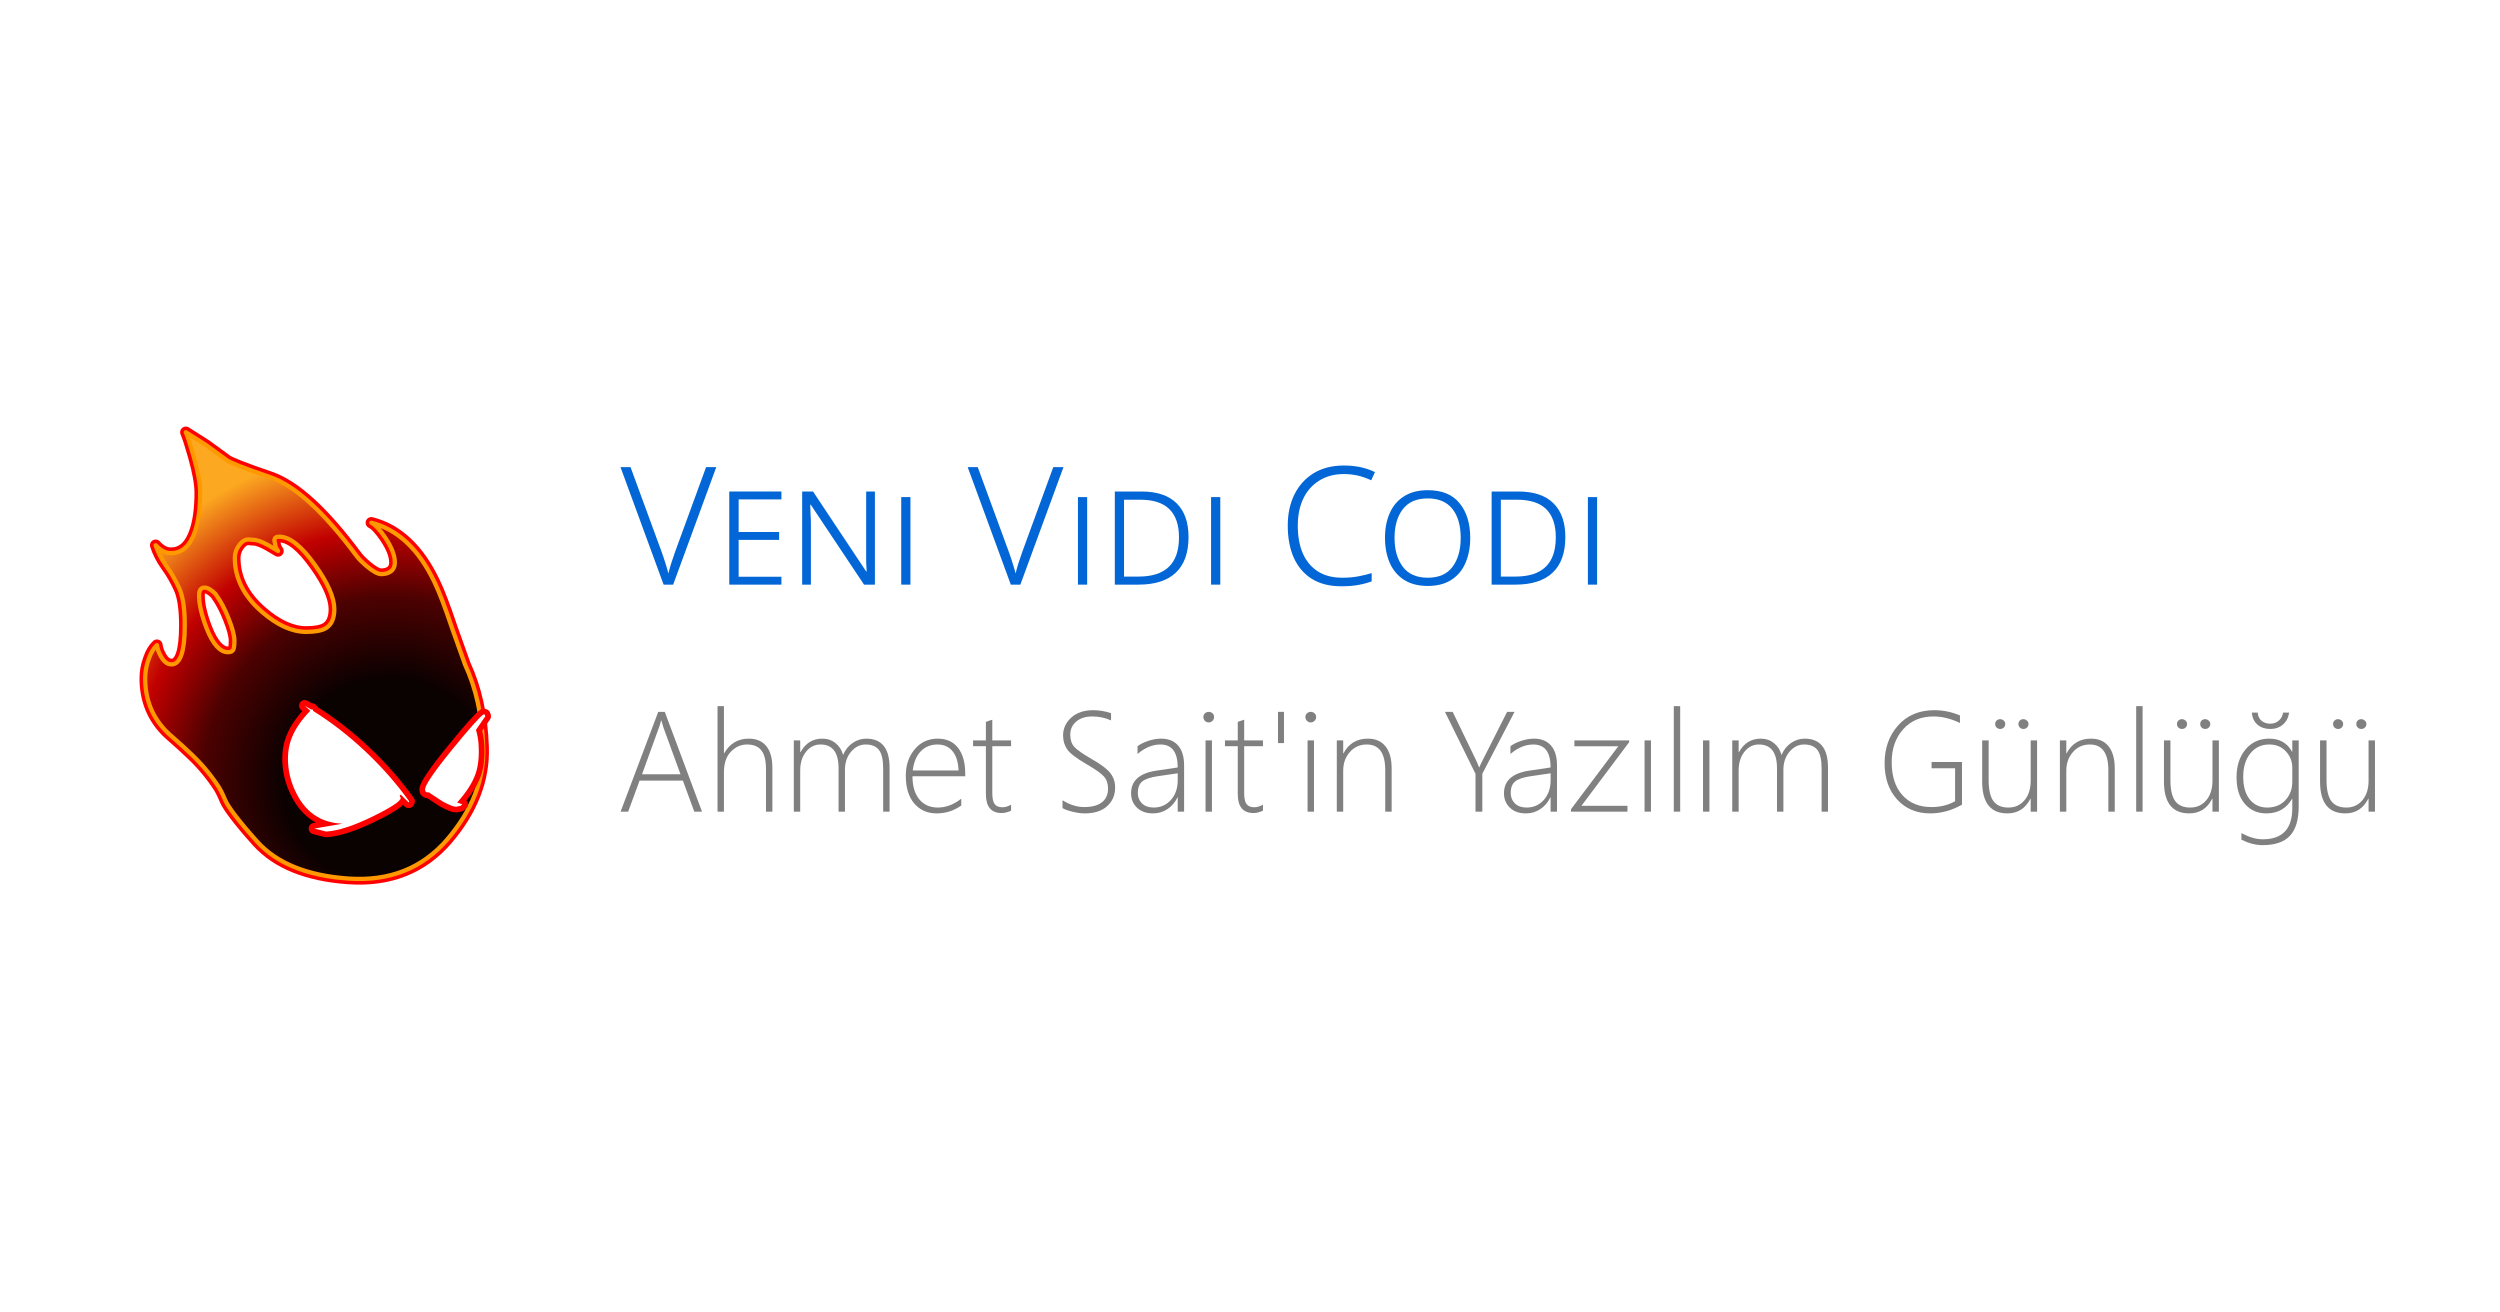 <?xml version="1.0" encoding="UTF-8" standalone="no"?>
<!-- Created with Inkscape (http://www.inkscape.org/) -->

<svg
   width="1200"
   height="630"
   viewBox="0 0 1200 630"
   version="1.1"
   id="svg5"
   xml:space="preserve"
   inkscape:version="1.2 (dc2aedaf03, 2022-05-15)"
   sodipodi:docname="opengraph-tr.svg"
   inkscape:export-filename="opengraph-tr.png"
   inkscape:export-xdpi="96"
   inkscape:export-ydpi="96"
   xmlns:inkscape="http://www.inkscape.org/namespaces/inkscape"
   xmlns:sodipodi="http://sodipodi.sourceforge.net/DTD/sodipodi-0.dtd"
   xmlns="http://www.w3.org/2000/svg"
   xmlns:svg="http://www.w3.org/2000/svg"><sodipodi:namedview
     id="namedview7"
     pagecolor="#ffffff"
     bordercolor="#666666"
     borderopacity="1.0"
     inkscape:showpageshadow="2"
     inkscape:pageopacity="1"
     inkscape:pagecheckerboard="true"
     inkscape:deskcolor="#d1d1d1"
     inkscape:document-units="px"
     showgrid="false"
     showguides="false"
     inkscape:zoom="0.85"
     inkscape:cx="377.64706"
     inkscape:cy="314.70588"
     inkscape:window-width="1920"
     inkscape:window-height="1001"
     inkscape:window-x="-9"
     inkscape:window-y="-9"
     inkscape:window-maximized="1"
     inkscape:current-layer="svg5" /><defs
     id="defs2"><filter
       inkscape:collect="always"
       style="color-interpolation-filters:sRGB"
       id="filter26850"
       x="-0.06"
       y="-0.045"
       width="1.119"
       height="1.09"><feGaussianBlur
         inkscape:collect="always"
         stdDeviation="3.096"
         id="feGaussianBlur26852" /></filter><radialGradient
       id="a"
       cx="6.393"
       cy="-0.004"
       r="819.2"
       gradientTransform="matrix(0.105,0.181,-0.185,0.107,169.225,196.291)"
       gradientUnits="userSpaceOnUse"><stop
         stop-color="#0a0101"
         offset=".302"
         id="stop7145" /><stop
         stop-color="#4d0101"
         offset=".549"
         id="stop7147" /><stop
         stop-color="#c10000"
         offset=".749"
         id="stop7149" /><stop
         stop-color="#fca921"
         offset="1"
         id="stop7151" /></radialGradient><filter
       inkscape:collect="always"
       style="color-interpolation-filters:sRGB"
       id="filter26846"
       x="-0.102"
       y="-0.16"
       width="1.204"
       height="1.32"><feGaussianBlur
         inkscape:collect="always"
         stdDeviation="3.096"
         id="feGaussianBlur26848" /></filter></defs><g
     aria-label="Venı Vıdı Codı"
     transform="matrix(1.097,0,0,1.097,-242.91,49.034)"
     id="text764-4"
     style="font-weight:300;font-size:72px;line-height:1.5;font-family:Sans;-inkscape-font-specification:'Sans, Light';font-variant-caps:small-caps;letter-spacing:0px;word-spacing:0px;white-space:pre;shape-inside:url(#rect766-0);display:inline;fill:#0366d6"><path
       d="m 534.84,159.707 -18.864,51.408 h -4.176 l -18.864,-51.408 h 4.392 l 13.608,37.08 q 0.936,2.592 1.656,4.968 0.792,2.376 1.296,4.464 0.504,-2.088 1.224,-4.392 0.72,-2.304 1.728,-5.112 l 13.536,-37.008 z"
       id="path1539" /><path
       d="m 540.527,170.363 h 22.824 v 3.456 h -18.72 v 14.256 h 17.712 v 3.456 h -17.712 v 16.128 h 18.72 v 3.456 h -22.824 z"
       id="path1541" /><path
       d="m 604.247,170.363 v 40.752 h -4.752 l -23.328,-34.992 h -0.216 q 0.072,1.944 0.144,4.176 0.144,2.16 0.144,4.032 v 26.784 h -3.816 v -40.752 h 4.752 l 23.256,34.992 h 0.216 q -0.144,-1.872 -0.216,-4.104 0,-2.232 0,-4.536 v -26.352 z"
       id="path1543" /><path
       d="m 619.799,211.115 h -4.032 v -38.304 h 4.032 z"
       id="path1545" /><path
       d="m 686.759,159.707 -18.864,51.408 h -4.176 l -18.864,-51.408 h 4.392 l 13.608,37.08 q 0.936,2.592 1.656,4.968 0.792,2.376 1.296,4.464 0.504,-2.088 1.224,-4.392 0.72,-2.304 1.728,-5.112 l 13.536,-37.008 z"
       id="path1547" /><path
       d="m 697.127,211.115 h -4.032 v -38.304 h 4.032 z"
       id="path1549" /><path
       d="m 741.479,190.307 q 0,10.296 -5.544,15.552 -5.544,5.256 -16.344,5.256 h -10.368 v -40.752 h 11.664 q 10.224,0 15.408,5.184 5.184,5.112 5.184,14.76 z m -4.176,0.144 q 0,-16.488 -16.848,-16.488 h -7.2 v 33.624 h 6.408 q 17.64,0 17.64,-17.136 z"
       id="path1551" /><path
       d="m 755.375,211.115 h -4.032 v -38.304 h 4.032 z"
       id="path1553" /><path
       d="m 809.519,162.731 q -6.336,0 -10.872,2.88 -4.536,2.808 -6.984,7.92 -2.376,5.04 -2.376,11.808 0,6.912 2.16,12.024 2.232,5.112 6.552,7.92 4.32,2.808 10.8,2.808 3.744,0 6.84,-0.576 3.168,-0.576 5.976,-1.44 v 3.6 q -2.664,1.008 -5.904,1.584 -3.168,0.576 -7.344,0.576 -7.776,0 -13.032,-3.312 -5.184,-3.312 -7.848,-9.288 -2.592,-5.976 -2.592,-13.968 0,-7.632 2.88,-13.536 2.952,-5.976 8.424,-9.36 5.544,-3.384 13.32,-3.384 7.56,0 13.536,2.88 l -1.656,3.6 q -5.616,-2.736 -11.88,-2.736 z"
       id="path1555" /><path
       d="m 864.742,190.667 q 0,6.192 -2.088,10.944 -2.016,4.752 -6.192,7.416 -4.104,2.664 -10.296,2.664 -6.192,0 -10.368,-2.664 -4.176,-2.664 -6.264,-7.416 -2.088,-4.752 -2.088,-11.016 0,-6.12 2.088,-10.8 2.088,-4.752 6.264,-7.344 4.176,-2.664 10.368,-2.664 9.288,0 13.896,5.688 4.68,5.688 4.68,15.192 z m -33.12,0 q 0,7.776 3.6,12.6 3.6,4.824 10.944,4.824 7.272,0 10.8,-4.752 3.6,-4.752 3.6,-12.672 0,-8.208 -3.672,-12.744 -3.672,-4.536 -10.728,-4.536 -7.344,0 -10.944,4.752 -3.6,4.68 -3.6,12.528 z"
       id="path1557" /><path
       d="m 906.358,190.307 q 0,10.296 -5.544,15.552 -5.544,5.256 -16.344,5.256 h -10.368 v -40.752 h 11.664 q 10.224,0 15.408,5.184 5.184,5.112 5.184,14.76 z m -4.176,0.144 q 0,-16.488 -16.848,-16.488 h -7.2 v 33.624 h 6.408 q 17.64,0 17.64,-17.136 z"
       id="path1559" /><path
       d="m 920.254,211.115 h -4.032 v -38.304 h 4.032 z"
       id="path1561" /></g><g
     aria-label="Ahmet Sait'in Yazılım Günlüğü"
     transform="matrix(1.069,0,0,1.069,-205.73,-18.326)"
     id="text776"
     style="font-weight:300;font-size:64px;line-height:1.5;font-family:'Segoe UI';-inkscape-font-specification:'Segoe UI, Light';letter-spacing:0px;word-spacing:0px;white-space:pre;shape-inside:url(#rect778);shape-padding:0.941;display:inline;fill:#808080"><path
       d="m 504.199,381.59 -5.125,-13.938 h -19.438 l -5.125,13.938 h -3.406 l 16.906,-44.812 h 2.938 l 16.719,44.812 z m -13.75,-37.5 q -0.344,-0.938 -0.562,-1.844 -0.219,-0.781 -0.469,-1.562 h -0.125 q -0.531,2.062 -1.031,3.344 l -7.531,20.781 h 17.281 z"
       id="path1564" /><path
       d="m 536.387,381.59 v -19.188 q 0,-5.688 -2.062,-8.312 -2.062,-2.656 -6.438,-2.656 -4.125,0 -7.25,3.219 -3.125,3.219 -3.125,9.219 v 17.719 h -2.875 v -47.375 h 2.875 v 21.125 h 0.125 q 3.781,-6.531 11,-6.531 5.188,0 7.906,3.344 2.719,3.344 2.719,9.594 v 19.844 z"
       id="path1566" /><path
       d="m 589.012,381.59 v -19.25 q 0,-6.031 -1.906,-8.469 -1.875,-2.438 -5.969,-2.438 -3.781,0 -6.531,3.25 -2.75,3.25 -2.75,8.156 v 18.75 h -2.875 v -19.469 q 0,-10.688 -8.125,-10.688 -3.906,0 -6.5,3.281 -2.594,3.25 -2.594,8.438 v 18.438 h -2.875 v -32 h 2.875 v 5.312 h 0.125 q 3.344,-6.094 9.781,-6.094 3.5,0 5.969,2.031 2.5,2 3.375,5.281 1.5,-3.469 4.281,-5.375 2.812,-1.938 6.094,-1.938 10.5,0 10.5,13 v 19.781 z"
       id="path1568" /><path
       d="m 602.168,365.715 q 0,6.594 3.031,10.312 3.062,3.719 8.375,3.719 5.375,0 10.5,-3.969 v 3.062 q -4.969,3.531 -11.094,3.531 -6.188,0 -10,-4.438 -3.812,-4.438 -3.812,-12.531 0,-7 3.969,-11.781 4,-4.812 10.375,-4.812 5.969,0 9.156,4.188 3.188,4.188 3.188,11.438 v 1.281 z m 20.688,-2.625 q -0.188,-5.531 -2.656,-8.594 -2.469,-3.062 -6.812,-3.062 -4.5,0 -7.469,3.031 -2.938,3 -3.625,8.625 z"
       id="path1570" /><path
       d="m 646.449,381.152 q -2.25,1.062 -4.219,1.062 -7.094,0 -7.094,-8.5 v -21.5 h -5.75 v -2.625 h 5.75 v -8.312 q 0.688,-0.25 1.438,-0.5 0.75,-0.219 1.438,-0.469 v 9.281 h 8.438 v 2.625 h -8.438 v 21.125 q 0,3.312 1.031,4.812 1.062,1.469 3.562,1.469 1.781,0 3.844,-1.156 z"
       id="path1572" /><path
       d="m 669.543,379.996 v -3.531 q 4.812,3.062 9.75,3.062 5.25,0 7.969,-2.156 2.719,-2.188 2.719,-6.094 0,-3.438 -1.844,-5.469 -1.812,-2.062 -7.906,-5.594 -6.812,-3.969 -8.625,-6.625 -1.812,-2.688 -1.812,-6.188 0,-4.75 3.688,-8.062 3.688,-3.312 9.844,-3.312 4,0 8,1.344 v 3.25 q -3.938,-1.781 -8.406,-1.781 -4.562,0 -7.25,2.312 -2.656,2.312 -2.656,5.875 0,3.438 1.812,5.469 1.844,2.031 7.906,5.531 6.281,3.562 8.344,6.344 2.094,2.75 2.094,6.344 0,5.156 -3.594,8.406 -3.562,3.25 -10.094,3.25 -2.312,0 -5.344,-0.719 -3,-0.719 -4.594,-1.656 z"
       id="path1574" /><path
       d="m 721.262,381.59 v -6.406 h -0.125 q -1.531,3.281 -4.469,5.25 -2.906,1.938 -6.469,1.938 -4.562,0 -7.219,-2.562 -2.656,-2.562 -2.656,-6.469 0,-8.375 11.094,-10.125 l 9.844,-1.469 q 0,-10.312 -7.75,-10.312 -5.281,0 -10.281,4.25 v -3.469 q 1.781,-1.406 4.812,-2.406 3.062,-1 5.75,-1 4.938,0 7.625,3.062 2.719,3.062 2.719,8.906 v 20.812 z m -8.812,-15.938 q -5.031,0.719 -7.062,2.344 -2.031,1.594 -2.031,5.219 0,2.844 1.875,4.688 1.906,1.844 5.281,1.844 4.625,0 7.688,-3.406 3.062,-3.438 3.062,-8.844 v -3.125 z"
       id="path1576" /><path
       d="m 735.168,341.527 q -0.938,0 -1.656,-0.688 -0.719,-0.688 -0.719,-1.75 0,-1.031 0.719,-1.656 0.75,-0.656 1.656,-0.656 0.969,0 1.688,0.625 0.75,0.625 0.75,1.688 0,1 -0.719,1.719 -0.719,0.719 -1.719,0.719 z m -1.406,40.062 v -32 h 2.875 v 32 z"
       id="path1578" /><path
       d="m 759.543,381.152 q -2.25,1.062 -4.219,1.062 -7.094,0 -7.094,-8.5 v -21.5 h -5.75 v -2.625 h 5.75 v -8.312 q 0.688,-0.25 1.438,-0.5 0.75,-0.219 1.438,-0.469 v 9.281 h 8.438 v 2.625 h -8.438 v 21.125 q 0,3.312 1.031,4.812 1.062,1.469 3.562,1.469 1.781,0 3.844,-1.156 z"
       id="path1580" /><path
       d="m 768.98,350.808 h -2.688 v -14.031 h 2.688 z"
       id="path1582" /><path
       d="m 780.98,341.527 q -0.938,0 -1.656,-0.688 -0.719,-0.688 -0.719,-1.75 0,-1.031 0.719,-1.656 0.75,-0.656 1.656,-0.656 0.969,0 1.688,0.625 0.75,0.625 0.75,1.688 0,1 -0.719,1.719 -0.719,0.719 -1.719,0.719 z m -1.406,40.062 v -32 h 2.875 v 32 z"
       id="path1584" /><path
       d="m 814.449,381.59 v -18.625 q 0,-11.531 -8.312,-11.531 -4.625,0 -7.594,3.406 -2.969,3.375 -2.969,8.375 v 18.375 h -2.875 v -32 h 2.875 v 5.812 h 0.125 q 3.5,-6.594 10.938,-6.594 5.188,0 7.938,3.469 2.75,3.438 2.75,9.844 v 19.469 z"
       id="path1586" /><path
       d="m 858.043,364.558 v 17.031 h -3.062 v -16.969 l -13.719,-27.844 h 3.469 l 10.438,21.594 q 0.562,1.125 1.406,3.312 h 0.125 q 0.438,-1.156 1.531,-3.25 l 10.938,-21.656 h 3.344 z"
       id="path1588" /><path
       d="m 888.699,381.59 v -6.406 h -0.125 q -1.531,3.281 -4.469,5.25 -2.906,1.938 -6.469,1.938 -4.562,0 -7.219,-2.562 -2.656,-2.562 -2.656,-6.469 0,-8.375 11.094,-10.125 l 9.844,-1.469 q 0,-10.312 -7.75,-10.312 -5.281,0 -10.281,4.25 v -3.469 q 1.781,-1.406 4.812,-2.406 3.062,-1 5.75,-1 4.938,0 7.625,3.062 2.719,3.062 2.719,8.906 v 20.812 z m -8.812,-15.938 q -5.031,0.719 -7.062,2.344 -2.031,1.594 -2.031,5.219 0,2.844 1.875,4.688 1.906,1.844 5.281,1.844 4.625,0 7.688,-3.406 3.062,-3.438 3.062,-8.844 v -3.125 z"
       id="path1590" /><path
       d="m 902.543,378.965 h 20.656 v 2.625 h -25.344 v -1.094 l 21.25,-28.281 h -19.719 v -2.625 h 24.594 v 0.781 z"
       id="path1592" /><path
       d="m 930.887,381.59 v -32 h 2.875 v 32 z"
       id="path1594" /><path
       d="m 944.012,381.59 v -47.375 h 2.875 v 47.375 z"
       id="path1596" /><path
       d="m 957.137,381.59 v -32 h 2.875 v 32 z"
       id="path1598" /><path
       d="m 1010.387,381.59 v -19.25 q 0,-6.031 -1.906,-8.469 -1.875,-2.438 -5.969,-2.438 -3.781,0 -6.531,3.25 -2.75,3.25 -2.75,8.156 v 18.75 h -2.875 v -19.469 q 0,-10.688 -8.125,-10.688 -3.906,0 -6.5,3.281 -2.594,3.25 -2.594,8.438 v 18.438 h -2.875 v -32 h 2.875 v 5.312 h 0.125 q 3.344,-6.094 9.781,-6.094 3.5,0 5.969,2.031 2.5,2 3.375,5.281 1.5,-3.469 4.281,-5.375 2.812,-1.938 6.094,-1.938 10.5,0 10.5,13 v 19.781 z"
       id="path1600" /><path
       d="m 1073.418,378.465 q -6.938,3.906 -14.281,3.906 -9.156,0 -14.812,-6.219 -5.656,-6.219 -5.656,-16.312 0,-10.188 6.094,-17 6.094,-6.812 16.281,-6.812 5.906,0 11.469,2.375 v 3.375 q -6.094,-2.938 -11.906,-2.938 -8.469,0 -13.625,5.781 -5.125,5.781 -5.125,14.75 0,9.438 4.812,14.812 4.844,5.344 13.031,5.344 6.062,0 10.625,-2.625 v -14.781 h -10.562 v -2.812 h 13.656 z"
       id="path1602" /><path
       d="m 1104.262,381.59 v -5.812 h -0.125 q -3.344,6.594 -10.312,6.594 -11.344,0 -11.344,-14.281 v -18.5 h 2.906 v 17.781 q 0,6.5 2.125,9.438 2.156,2.938 6.75,2.938 4.469,0 7.219,-3.281 2.781,-3.281 2.781,-8.75 v -18.125 h 2.875 v 32 z m -3.281,-37.125 q -0.844,0 -1.531,-0.594 -0.688,-0.625 -0.688,-1.656 0,-0.969 0.656,-1.562 0.688,-0.594 1.5,-0.594 0.906,0 1.625,0.625 0.75,0.594 0.75,1.531 0,0.969 -0.688,1.625 -0.656,0.625 -1.625,0.625 z m -10.406,0 q -0.875,0 -1.562,-0.594 -0.688,-0.625 -0.688,-1.656 0,-0.969 0.688,-1.562 0.688,-0.594 1.5,-0.594 0.906,0 1.625,0.625 0.719,0.594 0.719,1.531 0,0.969 -0.656,1.625 -0.656,0.625 -1.625,0.625 z"
       id="path1604" /><path
       d="m 1139.137,381.59 v -18.625 q 0,-11.531 -8.312,-11.531 -4.625,0 -7.594,3.406 -2.969,3.375 -2.969,8.375 v 18.375 h -2.875 v -32 h 2.875 v 5.812 h 0.125 q 3.5,-6.594 10.938,-6.594 5.188,0 7.938,3.469 2.75,3.438 2.75,9.844 v 19.469 z"
       id="path1606" /><path
       d="m 1151.637,381.59 v -47.375 h 2.875 v 47.375 z"
       id="path1608" /><path
       d="m 1185.887,381.59 v -5.812 h -0.125 q -3.344,6.594 -10.312,6.594 -11.344,0 -11.344,-14.281 v -18.5 h 2.906 v 17.781 q 0,6.5 2.125,9.438 2.156,2.938 6.75,2.938 4.469,0 7.219,-3.281 2.781,-3.281 2.781,-8.75 v -18.125 h 2.875 v 32 z m -3.281,-37.125 q -0.844,0 -1.531,-0.594 -0.688,-0.625 -0.688,-1.656 0,-0.969 0.656,-1.562 0.688,-0.594 1.5,-0.594 0.906,0 1.625,0.625 0.75,0.594 0.75,1.531 0,0.969 -0.688,1.625 -0.656,0.625 -1.625,0.625 z m -10.406,0 q -0.875,0 -1.562,-0.594 -0.688,-0.625 -0.688,-1.656 0,-0.969 0.688,-1.562 0.688,-0.594 1.5,-0.594 0.906,0 1.625,0.625 0.719,0.594 0.719,1.531 0,0.969 -0.656,1.625 -0.656,0.625 -1.625,0.625 z"
       id="path1610" /><path
       d="m 1224.605,379.215 q 0,9.031 -3.938,13.219 -3.938,4.188 -12.25,4.188 -4.625,0 -9.531,-2.438 v -3 q 5.062,2.812 9.594,2.812 13.25,0 13.25,-14 v -4.156 h -0.125 q -3.781,6.531 -11.531,6.531 -5.906,0 -9.656,-4.281 -3.719,-4.281 -3.719,-11.938 0,-7.656 4.031,-12.5 4.031,-4.844 10.625,-4.844 7.062,0 10.25,5.844 h 0.125 v -5.062 h 2.875 z m -2.875,-17.344 q 0,-4.25 -2.875,-7.344 -2.844,-3.094 -7.438,-3.094 -5.281,0 -8.5,3.969 -3.219,3.969 -3.219,10.5 0,6.562 2.938,10.219 2.969,3.625 7.812,3.625 5.156,0 8.219,-3.344 3.062,-3.344 3.062,-8.188 z m -1.406,-24.75 q -0.5,3.375 -2.812,5.375 -2.281,1.969 -5.688,1.969 -3.438,0 -5.719,-1.938 -2.25,-1.938 -2.531,-5.406 h 2.625 q 0.188,2.344 1.719,3.656 1.562,1.312 3.969,1.312 2.125,0 3.75,-1.344 1.656,-1.375 1.938,-3.625 z"
       id="path1612" /><path
       d="m 1255.98,381.59 v -5.812 h -0.125 q -3.344,6.594 -10.312,6.594 -11.344,0 -11.344,-14.281 v -18.5 h 2.906 v 17.781 q 0,6.5 2.125,9.438 2.156,2.938 6.75,2.938 4.469,0 7.219,-3.281 2.781,-3.281 2.781,-8.75 v -18.125 h 2.875 v 32 z m -3.281,-37.125 q -0.844,0 -1.531,-0.594 -0.688,-0.625 -0.688,-1.656 0,-0.969 0.656,-1.562 0.688,-0.594 1.5,-0.594 0.906,0 1.625,0.625 0.75,0.594 0.75,1.531 0,0.969 -0.688,1.625 -0.656,0.625 -1.625,0.625 z m -10.406,0 q -0.875,0 -1.562,-0.594 -0.688,-0.625 -0.688,-1.656 0,-0.969 0.688,-1.562 0.688,-0.594 1.5,-0.594 0.906,0 1.625,0.625 0.719,0.594 0.719,1.531 0,0.969 -0.656,1.625 -0.656,0.625 -1.625,0.625 z"
       id="path1614" /></g><g
     id="g3051"
     transform="matrix(0.934,0,0,0.934,27.469,190.209)"><g
       id="g3043"><path
         d="m 66.088,18.492 c 0.953,2.199 2.271,6.268 3.957,12.205 2.272,7.99 3.408,14.258 3.408,18.803 0,7.917 -0.841,14.441 -2.527,19.572 -2.492,7.697 -6.671,11.545 -12.535,11.545 -2.712,-10e-7 -5.314,-1.356 -7.807,-4.068 1.1,3.519 2.894,7.036 5.387,10.555 2.566,3.519 4.801,7.369 6.707,11.547 1.906,4.178 2.859,10.554 2.859,19.131 0,13.341 -2.272,20.012 -6.816,20.012 -2.052,0 -3.813,-1.282 -5.279,-3.848 -1.246,-2.126 -1.979,-4.141 -2.199,-6.047 -1.759,1.613 -3.188,4.031 -4.287,7.256 -1.173,3.225 -1.76,6.488 -1.76,9.787 0,11.435 4.032,20.928 12.096,28.479 5.131,4.471 9.162,8.135 12.094,10.994 5.278,5.058 9.852,10.565 13.746,16.604 1.383,2.145 2.936,5.928 3.357,6.881 1.24,2.801 6.208,9.833 16.324,21.049 10.116,11.142 25.729,17.448 46.84,18.914 21.111,1.466 38.082,-5.279 50.91,-20.232 12.755,-15.027 18.874,-30.714 18.361,-47.061 -0.507,-16.236 -3.641,-30.495 -9.381,-42.789 0.007,0.006 0.014,0.01 0.021,0.016 l -6.598,-18.473 c -3.592,-10.776 -6.619,-18.73 -9.111,-23.861 -8.063,-16.86 -18.876,-27.012 -32.438,-30.457 1.979,0.953 4.399,3.555 7.258,7.807 3.225,4.838 4.838,9.053 4.838,12.645 0,2.052 -0.733,3.593 -2.199,4.619 -1.246,0.88 -2.859,1.318 -4.838,1.318 -1.759,0 -4.325,-1.43 -7.697,-4.289 -2.199,-1.906 -3.701,-3.408 -4.508,-4.508 l -0.439,-0.549 c -16.787,-22.577 -31.558,-36.065 -44.312,-40.463 -12.901,-4.398 -20.341,-7.295 -22.32,-8.688 l -10.887,-7.916 z m 47.939,53.658 c 5.424,0 11.582,4.876 18.473,14.625 6.597,9.236 9.896,16.786 9.896,22.65 0,4.765 -1.466,8.026 -4.398,9.785 -2.126,1.246 -5.499,1.869 -10.117,1.869 -7.257,0 -14.879,-3.482 -22.869,-10.445 -9.163,-7.99 -13.744,-17.189 -13.744,-27.598 0,-2.346 0.731,-4.509 2.197,-6.488 1.466,-1.979 3.081,-2.969 4.84,-2.969 l 2.527,0.221 c 1.833,0 4.435,0.952 7.807,2.857 l 4.84,2.859 -1.211,-1.979 -0.66,-3.41 c 0,-1.319 0.807,-1.979 2.42,-1.979 z m -38.375,26.17 c 1.613,0 3.52,1.1 5.719,3.299 l 0.33,0.549 c 2.272,3.079 4.398,7.111 6.377,12.096 1.979,4.985 2.969,8.759 2.969,11.324 0,2.272 -0.184,3.813 -0.551,4.619 -0.44,0.88 -1.355,1.318 -2.748,1.318 -4.105,0 -7.771,-4.104 -10.996,-12.314 -2.566,-6.671 -3.848,-12.277 -3.848,-16.822 0,-2.712 0.915,-4.068 2.748,-4.068 z"
         fill="url(#a)"
         stroke="#f90"
         stroke-linejoin="round"
         stroke-width="2.199"
         id="path1482"
         style="fill:#ff0000;fill-opacity:1;stroke:#ff0000;stroke-width:5.85;stroke-linecap:round;stroke-linejoin:round;stroke-dasharray:none;stroke-opacity:1;filter:url(#filter26850)" /><path
         d="m 66.088,18.492 c 0.953,2.199 2.271,6.268 3.957,12.205 2.272,7.99 3.408,14.258 3.408,18.803 0,7.917 -0.841,14.441 -2.527,19.572 -2.492,7.697 -6.671,11.545 -12.535,11.545 -2.712,-10e-7 -5.314,-1.356 -7.807,-4.068 1.1,3.519 2.894,7.036 5.387,10.555 2.566,3.519 4.801,7.369 6.707,11.547 1.906,4.178 2.859,10.554 2.859,19.131 0,13.341 -2.272,20.012 -6.816,20.012 -2.052,0 -3.813,-1.282 -5.279,-3.848 -1.246,-2.126 -1.979,-4.141 -2.199,-6.047 -1.759,1.613 -3.188,4.031 -4.287,7.256 -1.173,3.225 -1.76,6.488 -1.76,9.787 0,11.435 4.032,20.928 12.096,28.479 5.131,4.471 9.162,8.135 12.094,10.994 5.278,5.058 9.852,10.565 13.746,16.604 1.383,2.145 2.936,5.928 3.357,6.881 1.24,2.801 6.208,9.833 16.324,21.049 10.116,11.142 25.729,17.448 46.84,18.914 21.111,1.466 38.082,-5.279 50.91,-20.232 12.755,-15.027 18.874,-30.714 18.361,-47.061 -0.507,-16.236 -3.641,-30.495 -9.381,-42.789 0.007,0.006 0.014,0.01 0.021,0.016 l -6.598,-18.473 c -3.592,-10.776 -6.619,-18.73 -9.111,-23.861 -8.063,-16.86 -18.876,-27.012 -32.438,-30.457 1.979,0.953 4.399,3.555 7.258,7.807 3.225,4.838 4.838,9.053 4.838,12.645 0,2.052 -0.733,3.593 -2.199,4.619 -1.246,0.88 -2.859,1.318 -4.838,1.318 -1.759,0 -4.325,-1.43 -7.697,-4.289 -2.199,-1.906 -3.701,-3.408 -4.508,-4.508 l -0.439,-0.549 c -16.787,-22.577 -31.558,-36.065 -44.312,-40.463 -12.901,-4.398 -20.341,-7.295 -22.32,-8.688 l -10.887,-7.916 z m 47.939,53.658 c 5.424,0 11.582,4.876 18.473,14.625 6.597,9.236 9.896,16.786 9.896,22.65 0,4.765 -1.466,8.026 -4.398,9.785 -2.126,1.246 -5.499,1.869 -10.117,1.869 -7.257,0 -14.879,-3.482 -22.869,-10.445 -9.163,-7.99 -13.744,-17.189 -13.744,-27.598 0,-2.346 0.731,-4.509 2.197,-6.488 1.466,-1.979 3.081,-2.969 4.84,-2.969 l 2.527,0.221 c 1.833,0 4.435,0.952 7.807,2.857 l 4.84,2.859 -1.211,-1.979 -0.66,-3.41 c 0,-1.319 0.807,-1.979 2.42,-1.979 z m -38.375,26.17 c 1.613,0 3.52,1.1 5.719,3.299 l 0.33,0.549 c 2.272,3.079 4.398,7.111 6.377,12.096 1.979,4.985 2.969,8.759 2.969,11.324 0,2.272 -0.184,3.813 -0.551,4.619 -0.44,0.88 -1.355,1.318 -2.748,1.318 -4.105,0 -7.771,-4.104 -10.996,-12.314 -2.566,-6.671 -3.848,-12.277 -3.848,-16.822 0,-2.712 0.915,-4.068 2.748,-4.068 z"
         fill="url(#a)"
         stroke="#ff9900"
         stroke-linejoin="round"
         stroke-width="2.199"
         id="head"
         style="fill:url(#a)" /></g><g
       id="g3039"><path
         d="m 219.992,164.469 -4.782,6.943 q 1.096,3.896 1.324,7.525 0.562,8.965 -1.509,14.989 -2.435,7.01 -9.504,14.847 l 2.613,0.908 -0.802,0.8 -2.313,0.467 q -1.697,0.106 -6.876,-2.676 l -6.108,-4.01 -1.001,-0.687 -0.106,0.007 -1.067,-0.04 -0.226,-0.2 -0.332,-0.194 -0.272,-0.947 q -0.201,-3.202 13.737,-20.363 12.95,-15.921 16.31,-18.381 l 0.65,0.174 0.266,0.841 m -43.477,40.23 -0.497,0.567 0.498,1.147 q 0.147,2.348 -14.002,9.343 -14.978,7.369 -24.311,7.954 l -6.06,-1.549 14.431,-2.512 q -15.049,-0.556 -22.575,-13.585 -4.778,-8.272 -5.354,-17.451 -0.475,-7.578 2.126,-13.634 2.582,-6.377 9.279,-13.333 l -2.826,-2.609 3.429,2.035 0.298,-0.34 0.577,0.714 -0.093,0.22 q 14.073,8.761 26.862,20.817 12.902,12.156 22.589,25.692 l -0.285,0.554 -4.086,-4.03"
         fill="#fff"
         fill-rule="evenodd"
         id="path3302"
         style="fill:#ff0000;fill-opacity:1;stroke:#ff0000;stroke-width:5.85;stroke-linecap:round;stroke-linejoin:round;stroke-dasharray:none;stroke-opacity:1;filter:url(#filter26846)" /><path
         d="m 219.992,164.469 -4.782,6.943 q 1.096,3.896 1.324,7.525 0.562,8.965 -1.509,14.989 -2.435,7.01 -9.504,14.847 l 2.613,0.908 -0.802,0.8 -2.313,0.467 q -1.697,0.106 -6.876,-2.676 l -6.108,-4.01 -1.001,-0.687 -0.106,0.007 -1.067,-0.04 -0.226,-0.2 -0.332,-0.194 -0.272,-0.947 q -0.201,-3.202 13.737,-20.363 12.95,-15.921 16.31,-18.381 l 0.65,0.174 0.266,0.841 m -43.477,40.23 -0.497,0.567 0.498,1.147 q 0.147,2.348 -14.002,9.343 -14.978,7.369 -24.311,7.954 l -6.06,-1.549 14.431,-2.512 q -15.049,-0.556 -22.575,-13.585 -4.778,-8.272 -5.354,-17.451 -0.475,-7.578 2.126,-13.634 2.582,-6.377 9.279,-13.333 l -2.826,-2.609 3.429,2.035 0.298,-0.34 0.577,0.714 -0.093,0.22 q 14.073,8.761 26.862,20.817 12.902,12.156 22.589,25.692 l -0.285,0.554 -4.086,-4.03"
         fill="#ffffff"
         fill-rule="evenodd"
         id="eyes" /></g></g></svg>
